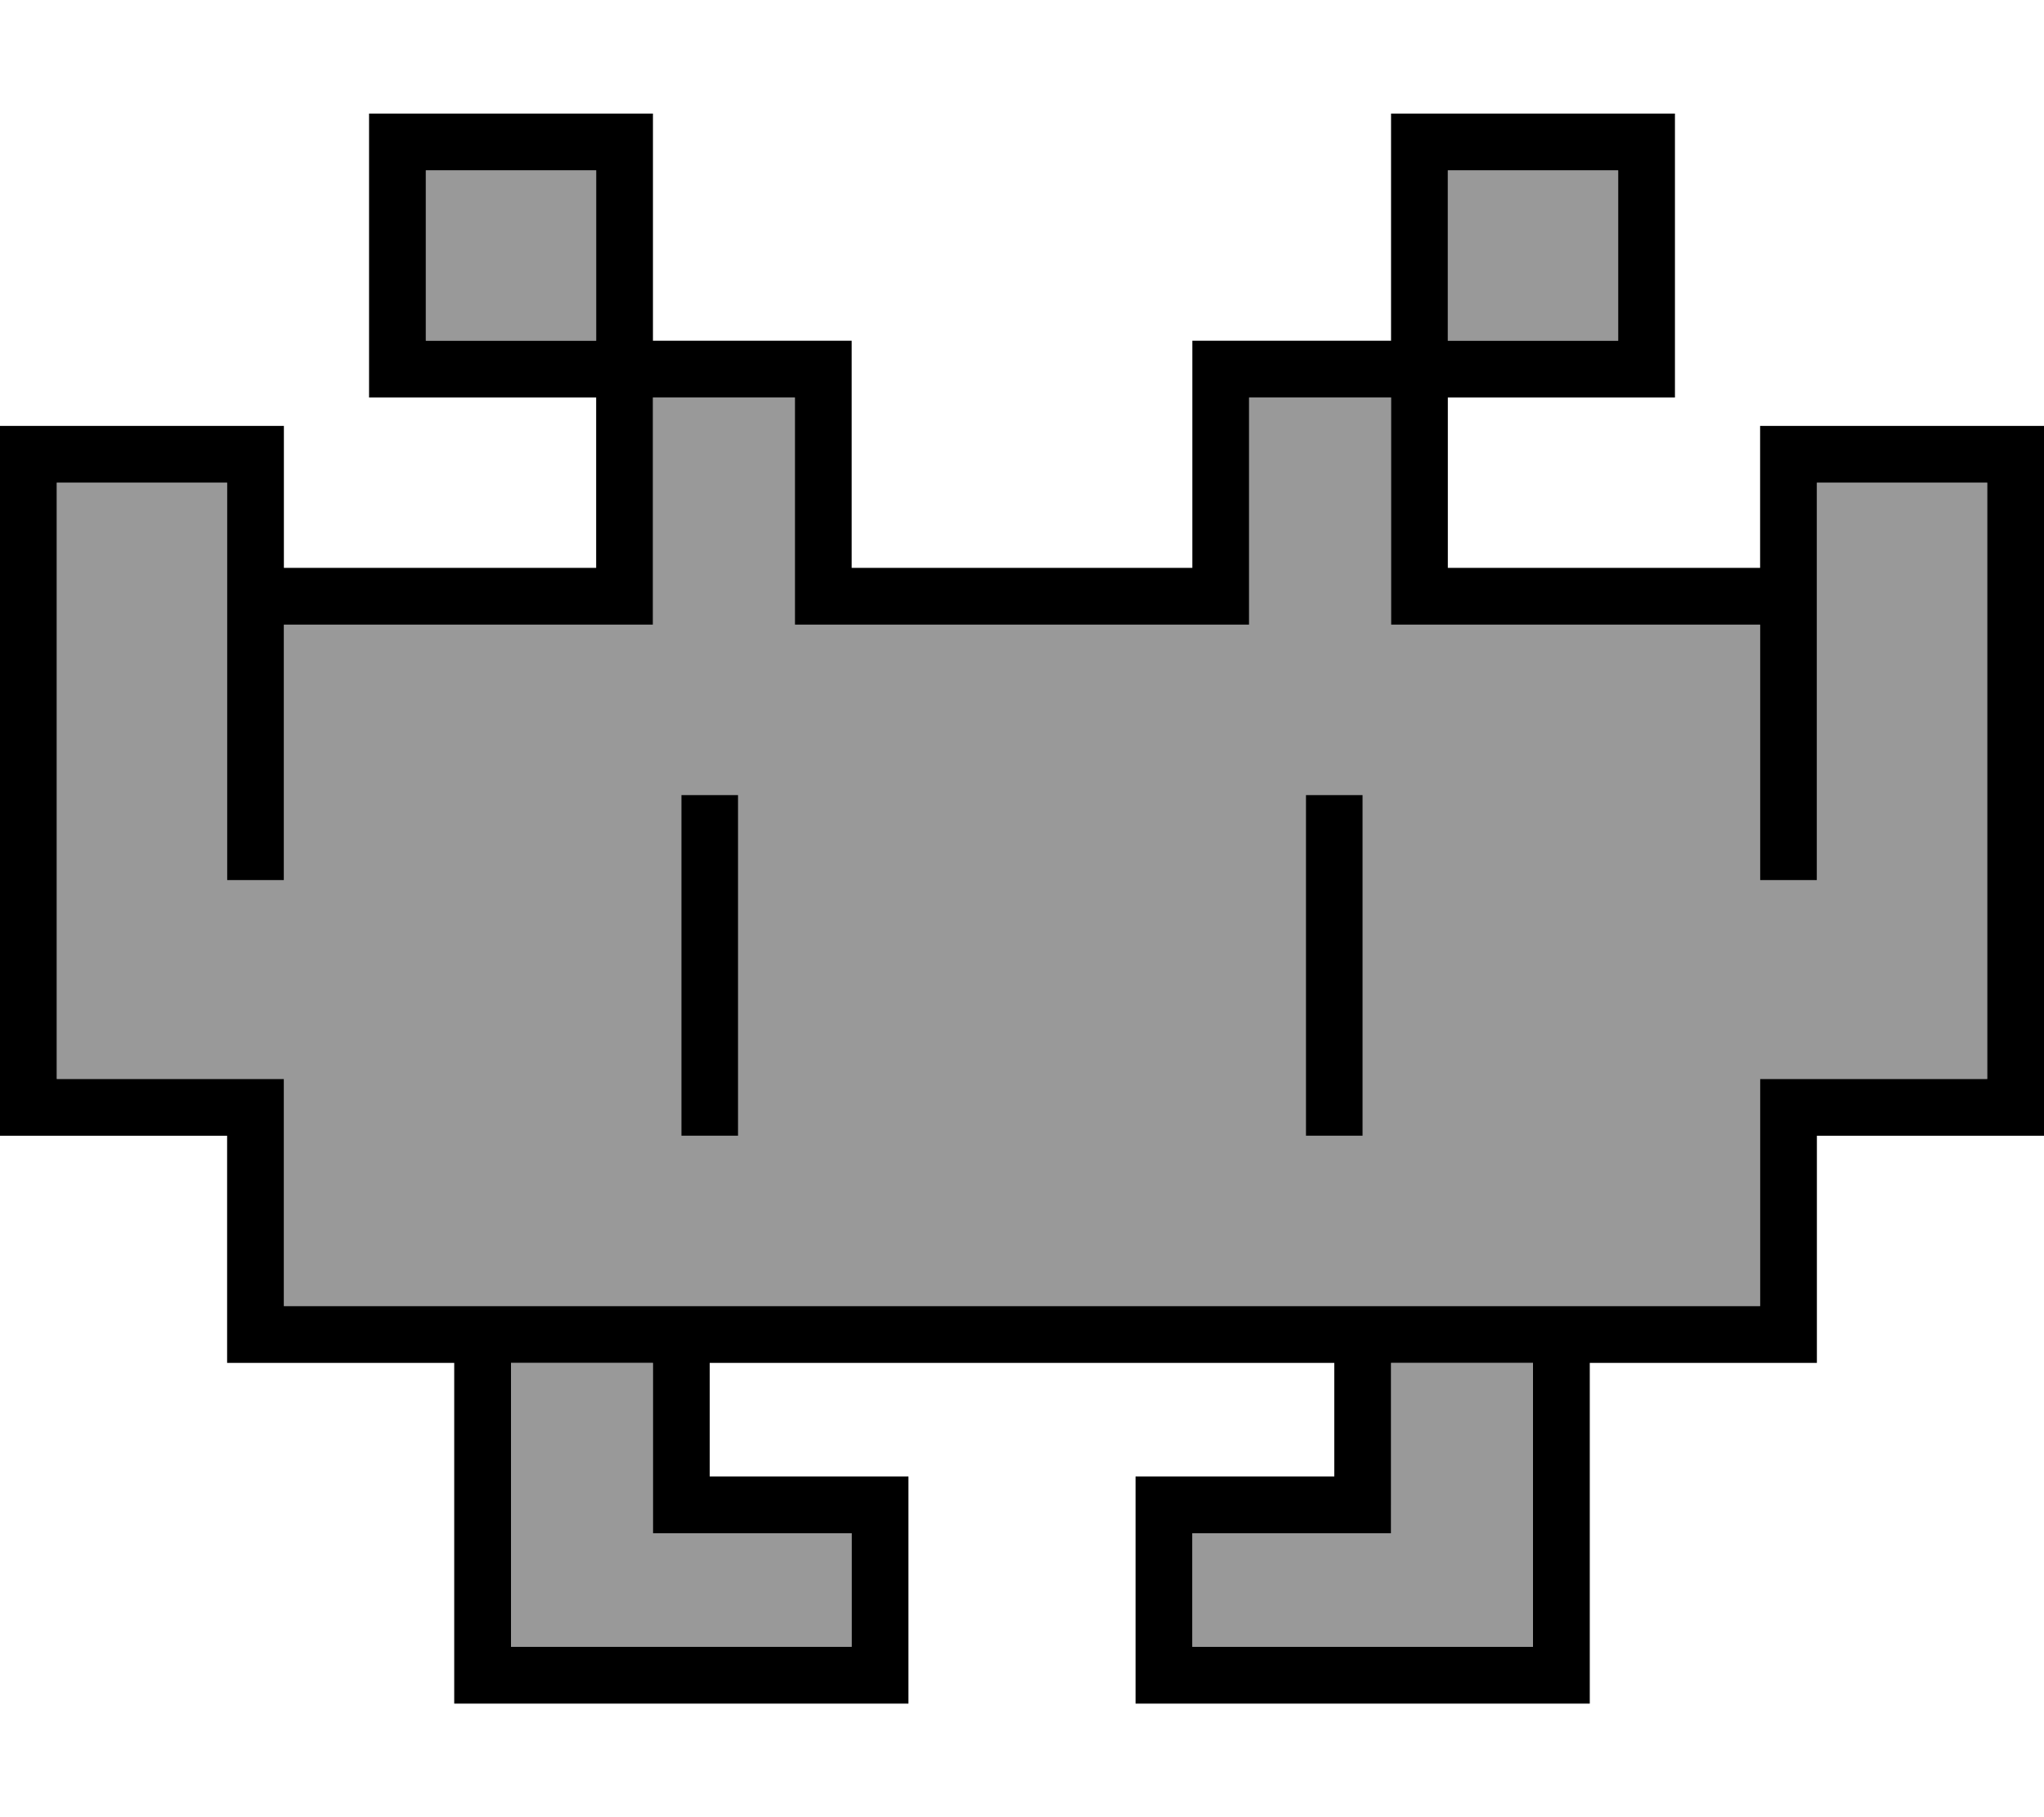 <svg fill="currentColor" xmlns="http://www.w3.org/2000/svg" viewBox="0 0 576 512"><!--! Font Awesome Pro 6.7.2 by @fontawesome - https://fontawesome.com License - https://fontawesome.com/license (Commercial License) Copyright 2024 Fonticons, Inc. --><defs><style>.fa-secondary{opacity:.4}</style></defs><path class="fa-secondary" d="M16 136l0 168 56 0 8 0 0 8 0 56 48 0 16 0 40 0 16 0 176 0 16 0 40 0 16 0 48 0 0-56 0-8 8 0 56 0 0-168-48 0 0 104 0 8-16 0 0-8 0-64-96 0-8 0 0-8 0-56-40 0 0 56 0 8-8 0-112 0-8 0 0-8 0-56-40 0 0 56 0 8-8 0-96 0 0 64 0 8-16 0 0-8 0-104-48 0zM120 48l0 48 48 0 0-48-48 0zm24 336l0 80 96 0 0-32-48 0-8 0 0-8 0-40-40 0zm48-160l16 0 0 8 0 80 0 8-16 0 0-8 0-80 0-8zM336 432l0 32 96 0 0-80-40 0 0 40 0 8-8 0-48 0zm32-208l16 0 0 8 0 80 0 8-16 0 0-8 0-80 0-8zM408 48l0 48 48 0 0-48-48 0z"/><path class="fa-primary" d="M112 32l-8 0 0 8 0 64 0 8 8 0 56 0 0 48-88 0 0-32 0-8-8 0L8 120l-8 0 0 8L0 312l0 8 8 0 56 0 0 56 0 8 8 0 56 0 0 88 0 8 8 0 112 0 8 0 0-8 0-48 0-8-8 0-48 0 0-32 176 0 0 32-48 0-8 0 0 8 0 48 0 8 8 0 112 0 8 0 0-8 0-88 56 0 8 0 0-8 0-56 56 0 8 0 0-8 0-184 0-8-8 0-64 0-8 0 0 8 0 32-88 0 0-48 56 0 8 0 0-8 0-64 0-8-8 0-64 0-8 0 0 8 0 56-48 0-8 0 0 8 0 56-96 0 0-56 0-8-8 0-48 0 0-56 0-8-8 0-64 0zM496 176l0 64 0 8 16 0 0-8 0-104 48 0 0 168-56 0-8 0 0 8 0 56-48 0-16 0-40 0-16 0-176 0-16 0-40 0-16 0-48 0 0-56 0-8-8 0-56 0 0-168 48 0 0 104 0 8 16 0 0-8 0-64 96 0 8 0 0-8 0-56 40 0 0 56 0 8 8 0 112 0 8 0 0-8 0-56 40 0 0 56 0 8 8 0 96 0zM168 48l0 48-48 0 0-48 48 0zM456 96l-48 0 0-48 48 0 0 48zM144 464l0-80 40 0 0 40 0 8 8 0 48 0 0 32-96 0zm248-40l0-40 40 0 0 80-96 0 0-32 48 0 8 0 0-8zM208 232l0-8-16 0 0 8 0 80 0 8 16 0 0-8 0-80zm176 0l0-8-16 0 0 8 0 80 0 8 16 0 0-8 0-80z"/></svg>